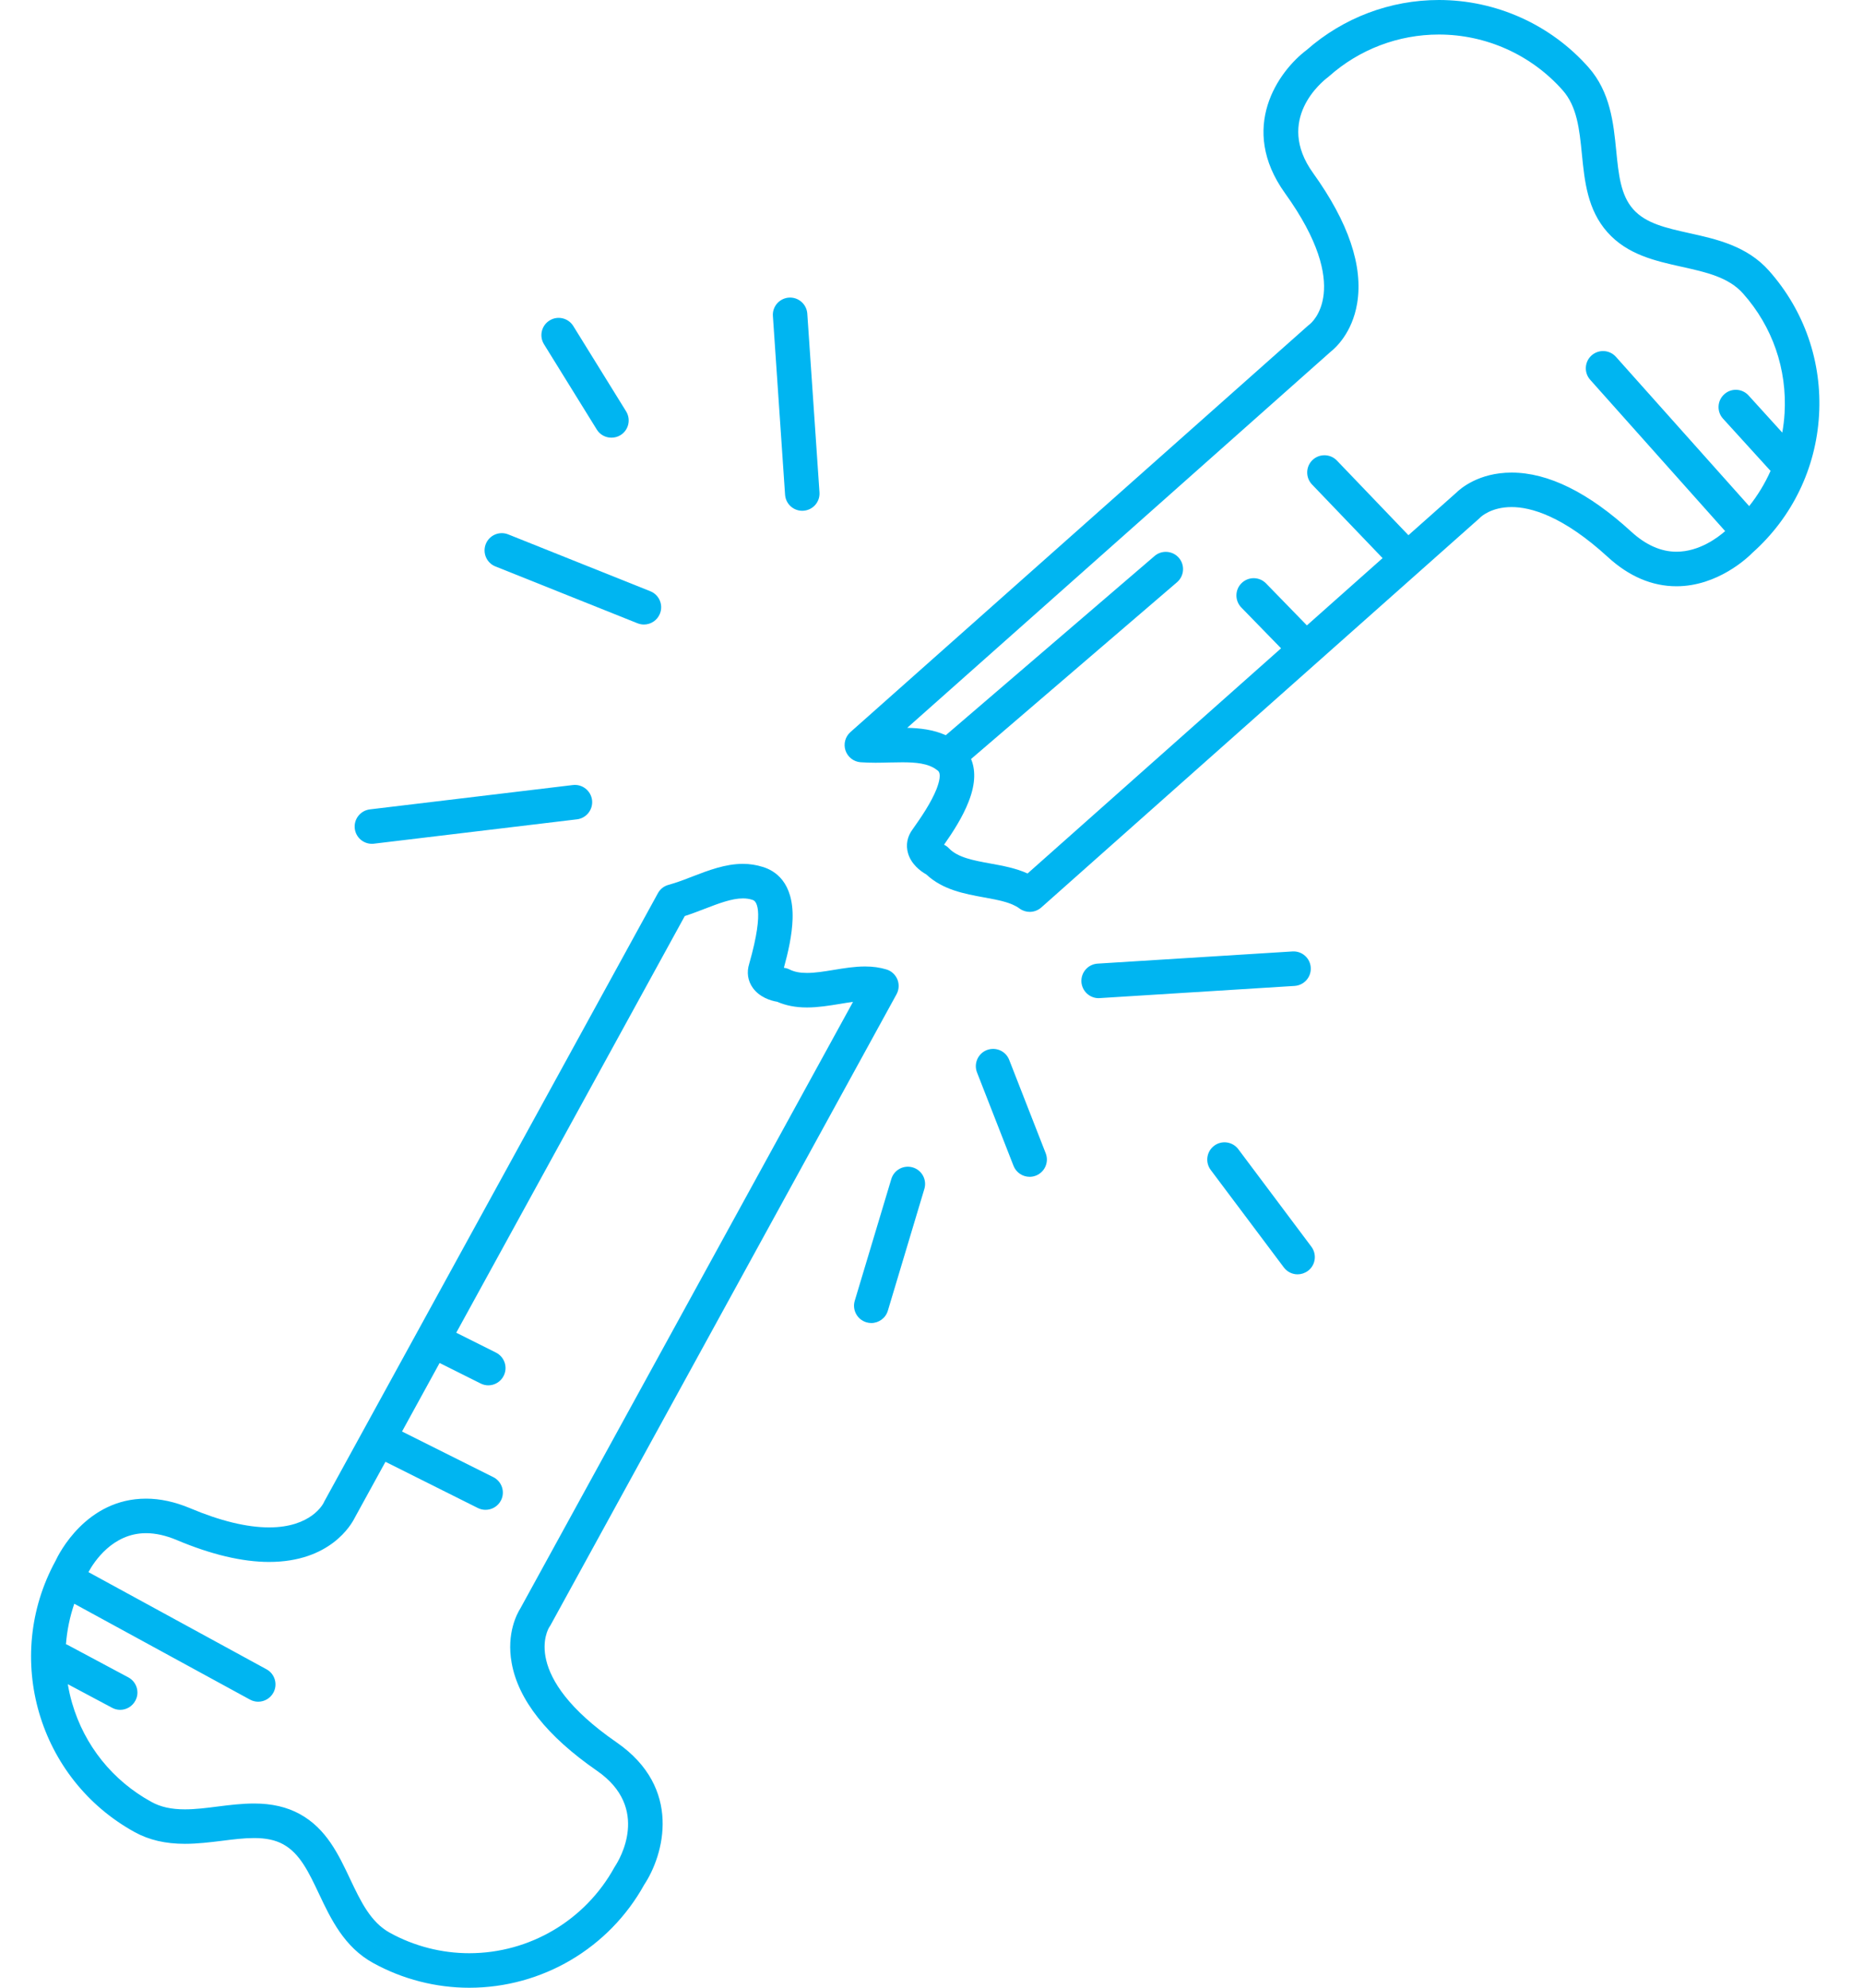 <svg width="30" height="32" viewBox="0 0 30 32" fill="none" xmlns="http://www.w3.org/2000/svg">
<path d="M9.928 28.049C8.371 26.973 8.828 26.222 8.845 26.195C8.851 26.187 8.857 26.178 8.862 26.169L14.437 16.006C14.477 15.933 14.482 15.845 14.451 15.768C14.419 15.691 14.355 15.631 14.275 15.607C14.17 15.575 14.057 15.559 13.93 15.559C13.76 15.559 13.59 15.587 13.426 15.614C13.273 15.639 13.128 15.663 12.995 15.663C12.881 15.663 12.792 15.646 12.716 15.608C12.687 15.593 12.655 15.584 12.623 15.58C12.691 15.332 12.755 15.054 12.763 14.794C12.781 14.196 12.473 14.013 12.282 13.956C12.181 13.924 12.074 13.907 11.963 13.907C11.681 13.907 11.412 14.01 11.152 14.11C11.018 14.162 10.89 14.211 10.765 14.245C10.692 14.265 10.63 14.313 10.594 14.38L5.222 24.172C5.218 24.18 5.216 24.183 5.213 24.191C5.205 24.207 5.015 24.589 4.334 24.589C3.976 24.589 3.547 24.485 3.061 24.28C2.818 24.178 2.579 24.126 2.352 24.126C1.392 24.126 0.95 25.007 0.892 25.132C0.045 26.687 0.617 28.642 2.17 29.495C2.401 29.622 2.665 29.683 2.977 29.683C3.182 29.683 3.383 29.658 3.578 29.634C3.759 29.611 3.93 29.59 4.091 29.59C4.285 29.59 4.435 29.622 4.561 29.691C4.829 29.838 4.972 30.14 5.137 30.489C5.327 30.891 5.543 31.346 6.01 31.602C6.484 31.863 7.019 32 7.556 32C7.556 32 7.556 32 7.556 32C8.728 32 9.808 31.364 10.375 30.339C10.69 29.862 10.994 28.785 9.928 28.049ZM9.907 30.04C9.902 30.046 9.898 30.054 9.894 30.061C9.425 30.914 8.53 31.444 7.556 31.444C7.112 31.444 6.67 31.331 6.278 31.115C5.968 30.945 5.808 30.608 5.639 30.252C5.45 29.851 5.254 29.438 4.828 29.204C4.62 29.09 4.378 29.034 4.091 29.034C3.895 29.034 3.699 29.058 3.509 29.082C3.323 29.106 3.147 29.128 2.977 29.128C2.758 29.128 2.586 29.09 2.438 29.008C1.814 28.666 1.36 28.101 1.161 27.417C1.132 27.317 1.109 27.215 1.092 27.113L1.805 27.493C1.846 27.515 1.891 27.526 1.935 27.526C2.034 27.526 2.13 27.472 2.18 27.378C2.253 27.243 2.201 27.075 2.066 27.003L1.085 26.479C1.078 26.475 1.07 26.473 1.062 26.47C1.079 26.248 1.124 26.03 1.196 25.818L4.025 27.361C4.067 27.384 4.113 27.395 4.158 27.395C4.256 27.395 4.352 27.342 4.402 27.25C4.476 27.115 4.426 26.946 4.291 26.873L1.424 25.309C1.515 25.142 1.814 24.682 2.352 24.682C2.505 24.682 2.671 24.719 2.845 24.792C3.4 25.026 3.901 25.145 4.334 25.145C5.314 25.145 5.656 24.548 5.713 24.433L6.207 23.533L7.695 24.277C7.735 24.297 7.777 24.306 7.819 24.306C7.921 24.306 8.019 24.25 8.068 24.153C8.137 24.016 8.081 23.849 7.944 23.78L6.474 23.045L7.079 21.942L7.739 22.272C7.779 22.292 7.821 22.302 7.863 22.302C7.965 22.302 8.063 22.245 8.111 22.148C8.18 22.011 8.124 21.844 7.987 21.775L7.347 21.455L11.027 14.747C11.138 14.711 11.246 14.67 11.352 14.629C11.575 14.543 11.785 14.463 11.963 14.463C12.017 14.463 12.066 14.47 12.112 14.485C12.116 14.487 12.12 14.488 12.123 14.489C12.16 14.499 12.326 14.597 12.065 15.514C12.021 15.652 12.041 15.79 12.123 15.904C12.229 16.051 12.403 16.109 12.515 16.127C12.657 16.189 12.815 16.219 12.995 16.219C13.173 16.219 13.348 16.19 13.516 16.163C13.592 16.15 13.665 16.138 13.736 16.129L8.38 25.892C8.329 25.973 8.153 26.291 8.239 26.769C8.345 27.366 8.808 27.95 9.613 28.507C10.484 29.109 9.968 29.947 9.907 30.04Z" fill="#00B5F1"/>
<path d="M28.486 4.358C28.132 3.959 27.64 3.85 27.206 3.754C26.829 3.67 26.503 3.598 26.3 3.369C26.097 3.141 26.064 2.808 26.026 2.424C25.982 1.982 25.932 1.481 25.578 1.082C24.968 0.394 24.09 0 23.17 0C22.386 0 21.631 0.286 21.042 0.804C20.585 1.148 19.937 2.059 20.693 3.111C21.798 4.648 21.115 5.201 21.09 5.221C21.081 5.227 21.073 5.233 21.066 5.24L13.694 11.786C13.611 11.86 13.58 11.976 13.615 12.082C13.651 12.188 13.746 12.262 13.857 12.271C13.93 12.276 14.009 12.279 14.1 12.279C14.175 12.279 14.25 12.277 14.324 12.275C14.393 12.274 14.462 12.272 14.53 12.272C14.738 12.272 14.95 12.287 15.088 12.396C15.09 12.397 15.091 12.398 15.093 12.399C15.094 12.4 15.094 12.4 15.095 12.401C15.096 12.401 15.097 12.402 15.098 12.403C15.163 12.449 15.124 12.591 15.081 12.703C14.996 12.918 14.832 13.16 14.698 13.348C14.61 13.464 14.583 13.601 14.622 13.736C14.672 13.909 14.817 14.022 14.916 14.077C15.181 14.326 15.534 14.39 15.847 14.447C16.072 14.488 16.285 14.527 16.416 14.625C16.466 14.662 16.524 14.68 16.582 14.68C16.648 14.68 16.714 14.656 16.767 14.61L23.822 8.345C23.828 8.339 23.831 8.336 23.837 8.33C23.844 8.323 24.009 8.163 24.341 8.163C24.648 8.163 25.166 8.303 25.894 8.97C26.233 9.28 26.604 9.438 26.996 9.438C27.66 9.438 28.145 8.976 28.223 8.896C28.861 8.326 29.241 7.541 29.292 6.686C29.343 5.828 29.057 5.001 28.486 4.358ZM28.167 8.148L26.021 5.744C25.919 5.63 25.744 5.62 25.629 5.722C25.515 5.824 25.505 6 25.607 6.114L27.78 8.55C27.667 8.65 27.365 8.882 26.996 8.882C26.748 8.882 26.503 8.774 26.269 8.56C25.579 7.928 24.931 7.608 24.341 7.608C23.81 7.608 23.514 7.868 23.446 7.936L22.68 8.616L21.528 7.414C21.422 7.304 21.246 7.3 21.135 7.406C21.025 7.512 21.021 7.688 21.127 7.799L22.264 8.985L21.045 10.068L20.387 9.392C20.28 9.282 20.104 9.28 19.994 9.387C19.884 9.494 19.882 9.67 19.989 9.78L20.629 10.437L16.547 14.062C16.358 13.976 16.15 13.938 15.946 13.901C15.678 13.852 15.424 13.806 15.28 13.656C15.258 13.632 15.231 13.613 15.202 13.599C15.35 13.388 15.504 13.148 15.598 12.905C15.719 12.598 15.703 12.376 15.637 12.219L18.954 9.373C19.07 9.273 19.084 9.098 18.984 8.981C18.884 8.865 18.708 8.851 18.592 8.951L15.23 11.836C15.03 11.745 14.812 11.722 14.609 11.717L21.427 5.663C21.502 5.604 21.774 5.363 21.854 4.885C21.954 4.287 21.716 3.581 21.145 2.786C20.526 1.926 21.294 1.31 21.383 1.244C21.389 1.239 21.396 1.234 21.402 1.228C21.89 0.794 22.518 0.556 23.17 0.556C23.931 0.556 24.657 0.882 25.162 1.451C25.397 1.715 25.434 2.086 25.473 2.479C25.517 2.919 25.562 3.375 25.884 3.738C26.207 4.101 26.654 4.2 27.086 4.296C27.472 4.382 27.836 4.462 28.07 4.727C28.543 5.259 28.779 5.943 28.737 6.654C28.731 6.758 28.718 6.862 28.7 6.964L28.157 6.366C28.054 6.253 27.878 6.244 27.765 6.348C27.651 6.451 27.643 6.627 27.746 6.74L28.494 7.562C28.499 7.569 28.506 7.573 28.512 7.579C28.422 7.782 28.306 7.973 28.167 8.148Z" fill="#00B5F1"/>
<path d="M7.978 9.119L10.266 10.034C10.3 10.047 10.335 10.054 10.369 10.054C10.479 10.054 10.584 9.988 10.627 9.879C10.684 9.737 10.615 9.575 10.472 9.518L8.184 8.603C8.041 8.546 7.88 8.615 7.823 8.757C7.766 8.9 7.835 9.062 7.978 9.119Z" fill="#00B5F1"/>
<path d="M12.919 8.223C12.925 8.223 12.931 8.223 12.938 8.222C13.091 8.212 13.207 8.079 13.196 7.926L13 5.05C12.99 4.897 12.857 4.781 12.704 4.791C12.551 4.802 12.435 4.934 12.446 5.087L12.642 7.964C12.652 8.111 12.774 8.223 12.919 8.223Z" fill="#00B5F1"/>
<path d="M9.61 6.915C9.662 7 9.753 7.046 9.846 7.046C9.896 7.046 9.947 7.033 9.992 7.005C10.123 6.924 10.163 6.753 10.082 6.622L9.232 5.249C9.152 5.119 8.98 5.078 8.85 5.159C8.719 5.24 8.679 5.411 8.76 5.542L9.61 6.915Z" fill="#00B5F1"/>
<path d="M5.988 13.584C5.999 13.584 6.011 13.584 6.022 13.582L9.291 13.19C9.443 13.172 9.552 13.033 9.534 12.881C9.515 12.729 9.377 12.62 9.225 12.638L5.956 13.03C5.803 13.049 5.695 13.187 5.713 13.339C5.73 13.481 5.85 13.584 5.988 13.584Z" fill="#00B5F1"/>
<path d="M16.251 17.062C16.195 16.919 16.034 16.849 15.89 16.905C15.748 16.961 15.677 17.122 15.733 17.265L16.321 18.769C16.364 18.878 16.469 18.945 16.58 18.945C16.614 18.945 16.648 18.939 16.681 18.926C16.824 18.87 16.895 18.709 16.839 18.566L16.251 17.062Z" fill="#00B5F1"/>
<path d="M21.107 15.577C21.098 15.424 20.966 15.307 20.812 15.317L17.674 15.513C17.521 15.523 17.405 15.655 17.414 15.808C17.424 15.955 17.546 16.069 17.691 16.069C17.697 16.069 17.703 16.069 17.709 16.068L20.847 15.872C21 15.862 21.117 15.73 21.107 15.577Z" fill="#00B5F1"/>
<path d="M19.941 18.501C19.849 18.378 19.674 18.353 19.552 18.445C19.429 18.537 19.404 18.711 19.496 18.834L20.673 20.403C20.727 20.476 20.811 20.515 20.895 20.515C20.953 20.515 21.012 20.496 21.062 20.459C21.185 20.367 21.209 20.193 21.117 20.07L19.941 18.501Z" fill="#00B5F1"/>
<path d="M14.699 18.794C14.552 18.75 14.397 18.833 14.353 18.98L13.764 20.941C13.72 21.088 13.804 21.243 13.951 21.287C13.977 21.295 14.004 21.299 14.03 21.299C14.15 21.299 14.261 21.221 14.297 21.101L14.885 19.14C14.929 18.993 14.846 18.838 14.699 18.794Z" fill="#00B5F1"/>
</svg>
